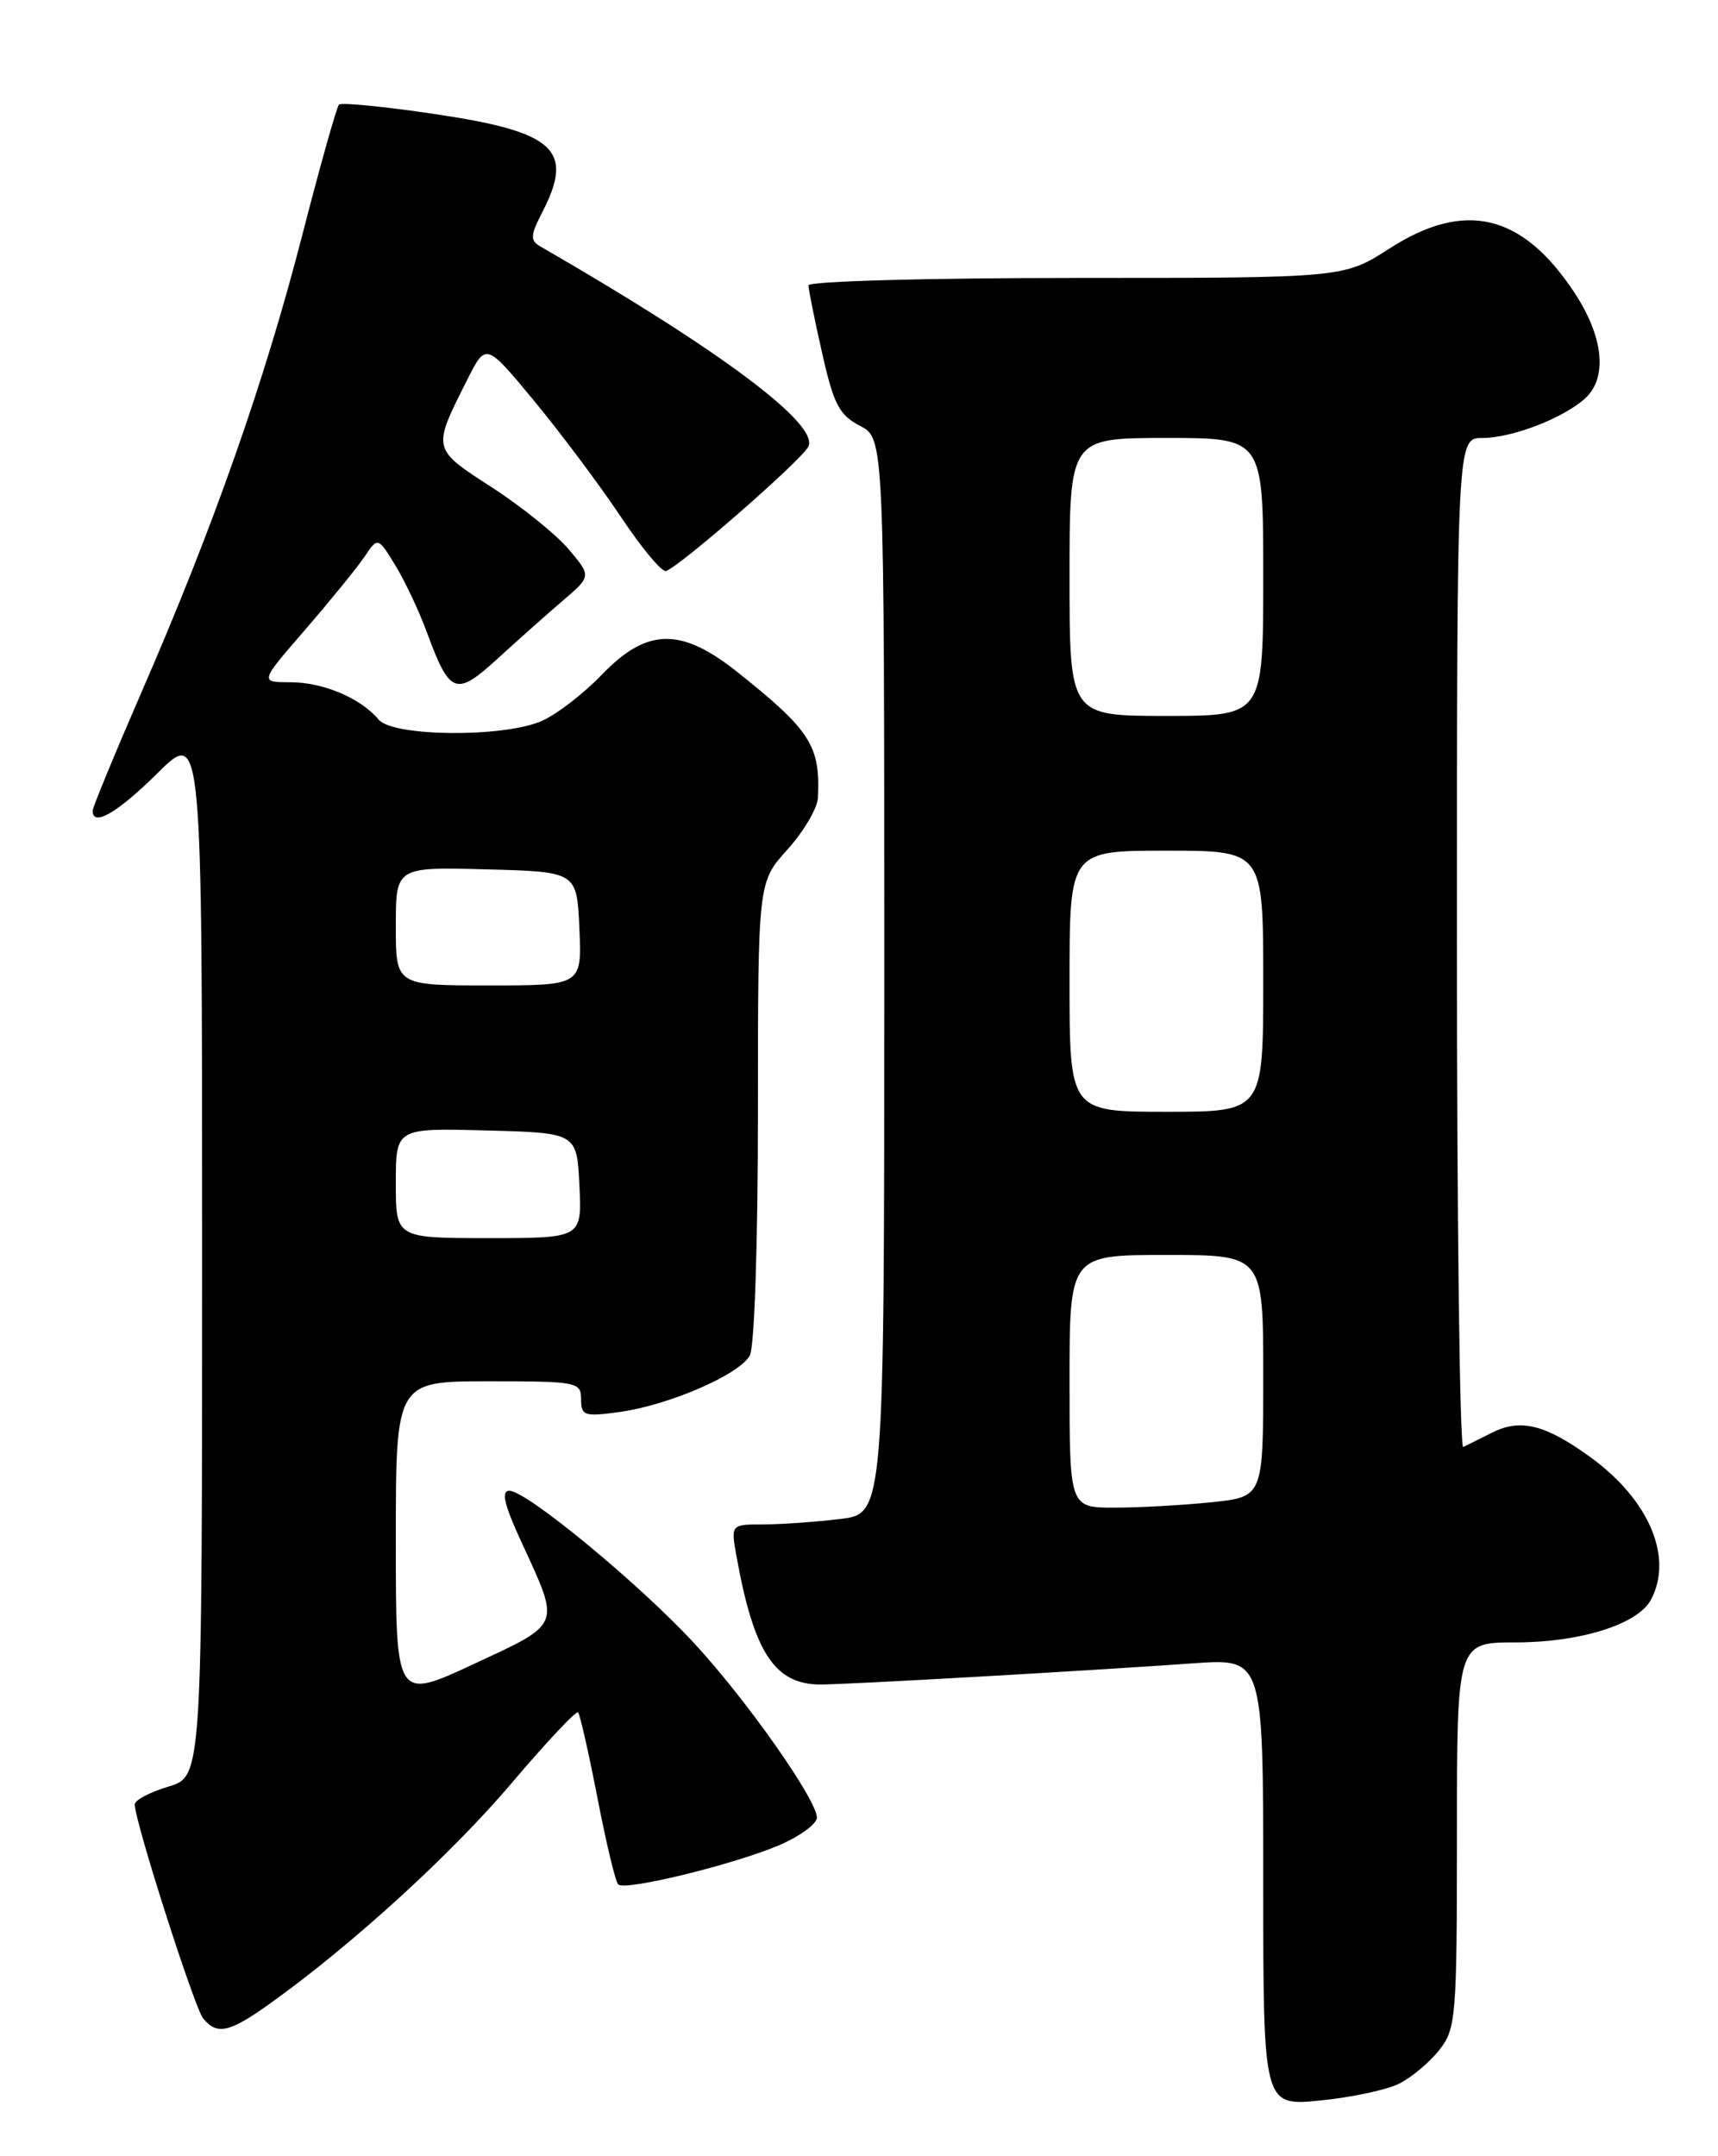 <?xml version="1.0" encoding="UTF-8" standalone="no"?>
<!DOCTYPE svg PUBLIC "-//W3C//DTD SVG 1.1//EN" "http://www.w3.org/Graphics/SVG/1.1/DTD/svg11.dtd" >
<svg xmlns="http://www.w3.org/2000/svg" xmlns:xlink="http://www.w3.org/1999/xlink" version="1.1" viewBox="0 0 204 256">
 <g >
 <path fill="currentColor"
d=" M 166.16 247.38 C 167.63 246.64 169.76 244.85 170.91 243.39 C 172.89 240.87 173.00 239.54 173.00 217.87 C 173.00 195.00 173.00 195.00 179.98 195.00 C 187.65 195.00 194.47 192.85 196.03 189.95 C 198.73 184.91 195.82 178.06 188.84 173.00 C 183.50 169.13 180.55 168.40 177.18 170.09 C 175.70 170.83 174.16 171.60 173.75 171.80 C 173.34 172.00 173.00 145.13 173.00 112.08 C 173.00 52.00 173.00 52.00 176.03 52.00 C 179.53 52.00 185.62 49.66 188.21 47.31 C 190.92 44.86 190.42 39.98 186.93 34.71 C 180.74 25.36 173.93 23.75 165.00 29.50 C 159.57 33.00 159.57 33.00 127.78 33.00 C 110.22 33.00 96.00 33.39 96.00 33.88 C 96.00 34.36 96.73 37.98 97.62 41.91 C 98.99 48.01 99.66 49.29 102.12 50.56 C 105.00 52.05 105.00 52.05 105.00 115.89 C 105.00 179.72 105.00 179.72 99.75 180.35 C 96.86 180.70 92.76 180.99 90.64 180.99 C 86.78 181.00 86.78 181.00 87.45 184.75 C 89.51 196.22 91.99 200.00 97.44 200.00 C 100.79 199.99 128.65 198.41 141.75 197.48 C 150.00 196.90 150.00 196.90 150.00 223.48 C 150.00 250.06 150.00 250.06 156.75 249.39 C 160.46 249.03 164.70 248.12 166.16 247.38 Z  M 32.10 237.85 C 41.78 230.93 53.56 220.18 60.70 211.77 C 64.84 206.89 68.41 203.08 68.64 203.31 C 68.87 203.54 69.90 208.10 70.94 213.44 C 71.97 218.78 73.08 223.42 73.41 223.74 C 74.22 224.55 87.55 221.27 92.75 218.98 C 95.09 217.95 97.00 216.52 97.00 215.80 C 97.00 213.69 88.62 201.79 82.43 195.10 C 75.86 188.00 62.53 177.00 60.49 177.00 C 59.47 177.00 59.86 178.64 61.99 183.25 C 66.55 193.15 66.74 192.69 56.25 197.57 C 47.00 201.88 47.00 201.88 47.00 182.94 C 47.00 164.00 47.00 164.00 58.00 164.00 C 68.57 164.00 69.00 164.08 69.00 166.14 C 69.00 168.09 69.38 168.22 73.53 167.65 C 79.43 166.84 87.82 163.20 89.04 160.93 C 89.59 159.91 90.00 147.40 90.00 131.94 C 90.00 104.74 90.00 104.74 93.50 100.87 C 95.42 98.74 97.05 95.98 97.12 94.75 C 97.43 88.57 96.27 86.75 87.66 79.87 C 80.88 74.45 76.84 74.51 71.45 80.12 C 69.28 82.38 66.05 84.86 64.28 85.62 C 59.70 87.59 46.63 87.47 44.95 85.43 C 42.84 82.89 38.36 81.00 34.47 81.00 C 30.83 81.00 30.83 81.00 36.25 74.75 C 39.22 71.31 42.38 67.43 43.27 66.12 C 44.87 63.74 44.87 63.74 46.94 67.12 C 48.08 68.98 49.75 72.53 50.66 75.00 C 53.42 82.49 54.11 82.75 59.12 78.17 C 61.53 75.97 65.01 72.87 66.86 71.29 C 70.22 68.41 70.22 68.41 67.53 65.22 C 66.06 63.47 61.95 60.16 58.40 57.86 C 51.27 53.25 51.30 53.38 55.48 45.09 C 57.70 40.68 57.70 40.68 63.42 47.59 C 66.56 51.39 71.18 57.56 73.68 61.30 C 76.17 65.04 78.60 67.96 79.08 67.80 C 80.79 67.21 95.06 54.75 95.97 53.05 C 97.38 50.43 85.56 41.59 64.11 29.23 C 62.95 28.55 62.99 27.92 64.36 25.26 C 68.24 17.78 65.94 15.66 51.62 13.54 C 45.64 12.65 40.52 12.15 40.25 12.42 C 39.98 12.69 38.01 19.68 35.88 27.96 C 31.44 45.23 25.32 62.62 16.89 81.98 C 13.66 89.42 11.01 95.84 11.00 96.25 C 10.99 98.22 13.92 96.53 18.72 91.78 C 24.00 86.57 24.00 86.57 24.00 148.74 C 24.00 210.92 24.00 210.92 20.00 212.12 C 17.80 212.78 16.00 213.73 16.00 214.24 C 16.00 216.24 23.09 238.40 24.13 239.66 C 25.79 241.66 27.24 241.33 32.10 237.85 Z  M 127.00 164.00 C 127.00 149.00 127.00 149.00 138.50 149.00 C 150.00 149.00 150.00 149.00 150.00 163.36 C 150.00 177.72 150.00 177.72 143.85 178.36 C 140.47 178.71 135.30 179.00 132.35 179.00 C 127.00 179.00 127.00 179.00 127.00 164.00 Z  M 127.00 116.50 C 127.00 101.00 127.00 101.00 138.50 101.00 C 150.00 101.00 150.00 101.00 150.00 116.50 C 150.00 132.00 150.00 132.00 138.50 132.00 C 127.00 132.00 127.00 132.00 127.00 116.50 Z  M 127.00 68.50 C 127.00 52.00 127.00 52.00 138.50 52.00 C 150.00 52.00 150.00 52.00 150.00 68.50 C 150.00 85.00 150.00 85.00 138.50 85.00 C 127.00 85.00 127.00 85.00 127.00 68.50 Z  M 47.00 140.47 C 47.00 133.93 47.00 133.93 57.75 134.22 C 68.50 134.50 68.50 134.50 68.80 140.75 C 69.10 147.00 69.10 147.00 58.05 147.00 C 47.00 147.00 47.00 147.00 47.00 140.47 Z  M 47.00 109.97 C 47.00 102.93 47.00 102.93 57.75 103.22 C 68.50 103.50 68.50 103.50 68.80 110.25 C 69.09 117.00 69.09 117.00 58.05 117.00 C 47.00 117.00 47.00 117.00 47.00 109.97 Z "/>
</g>
</svg>